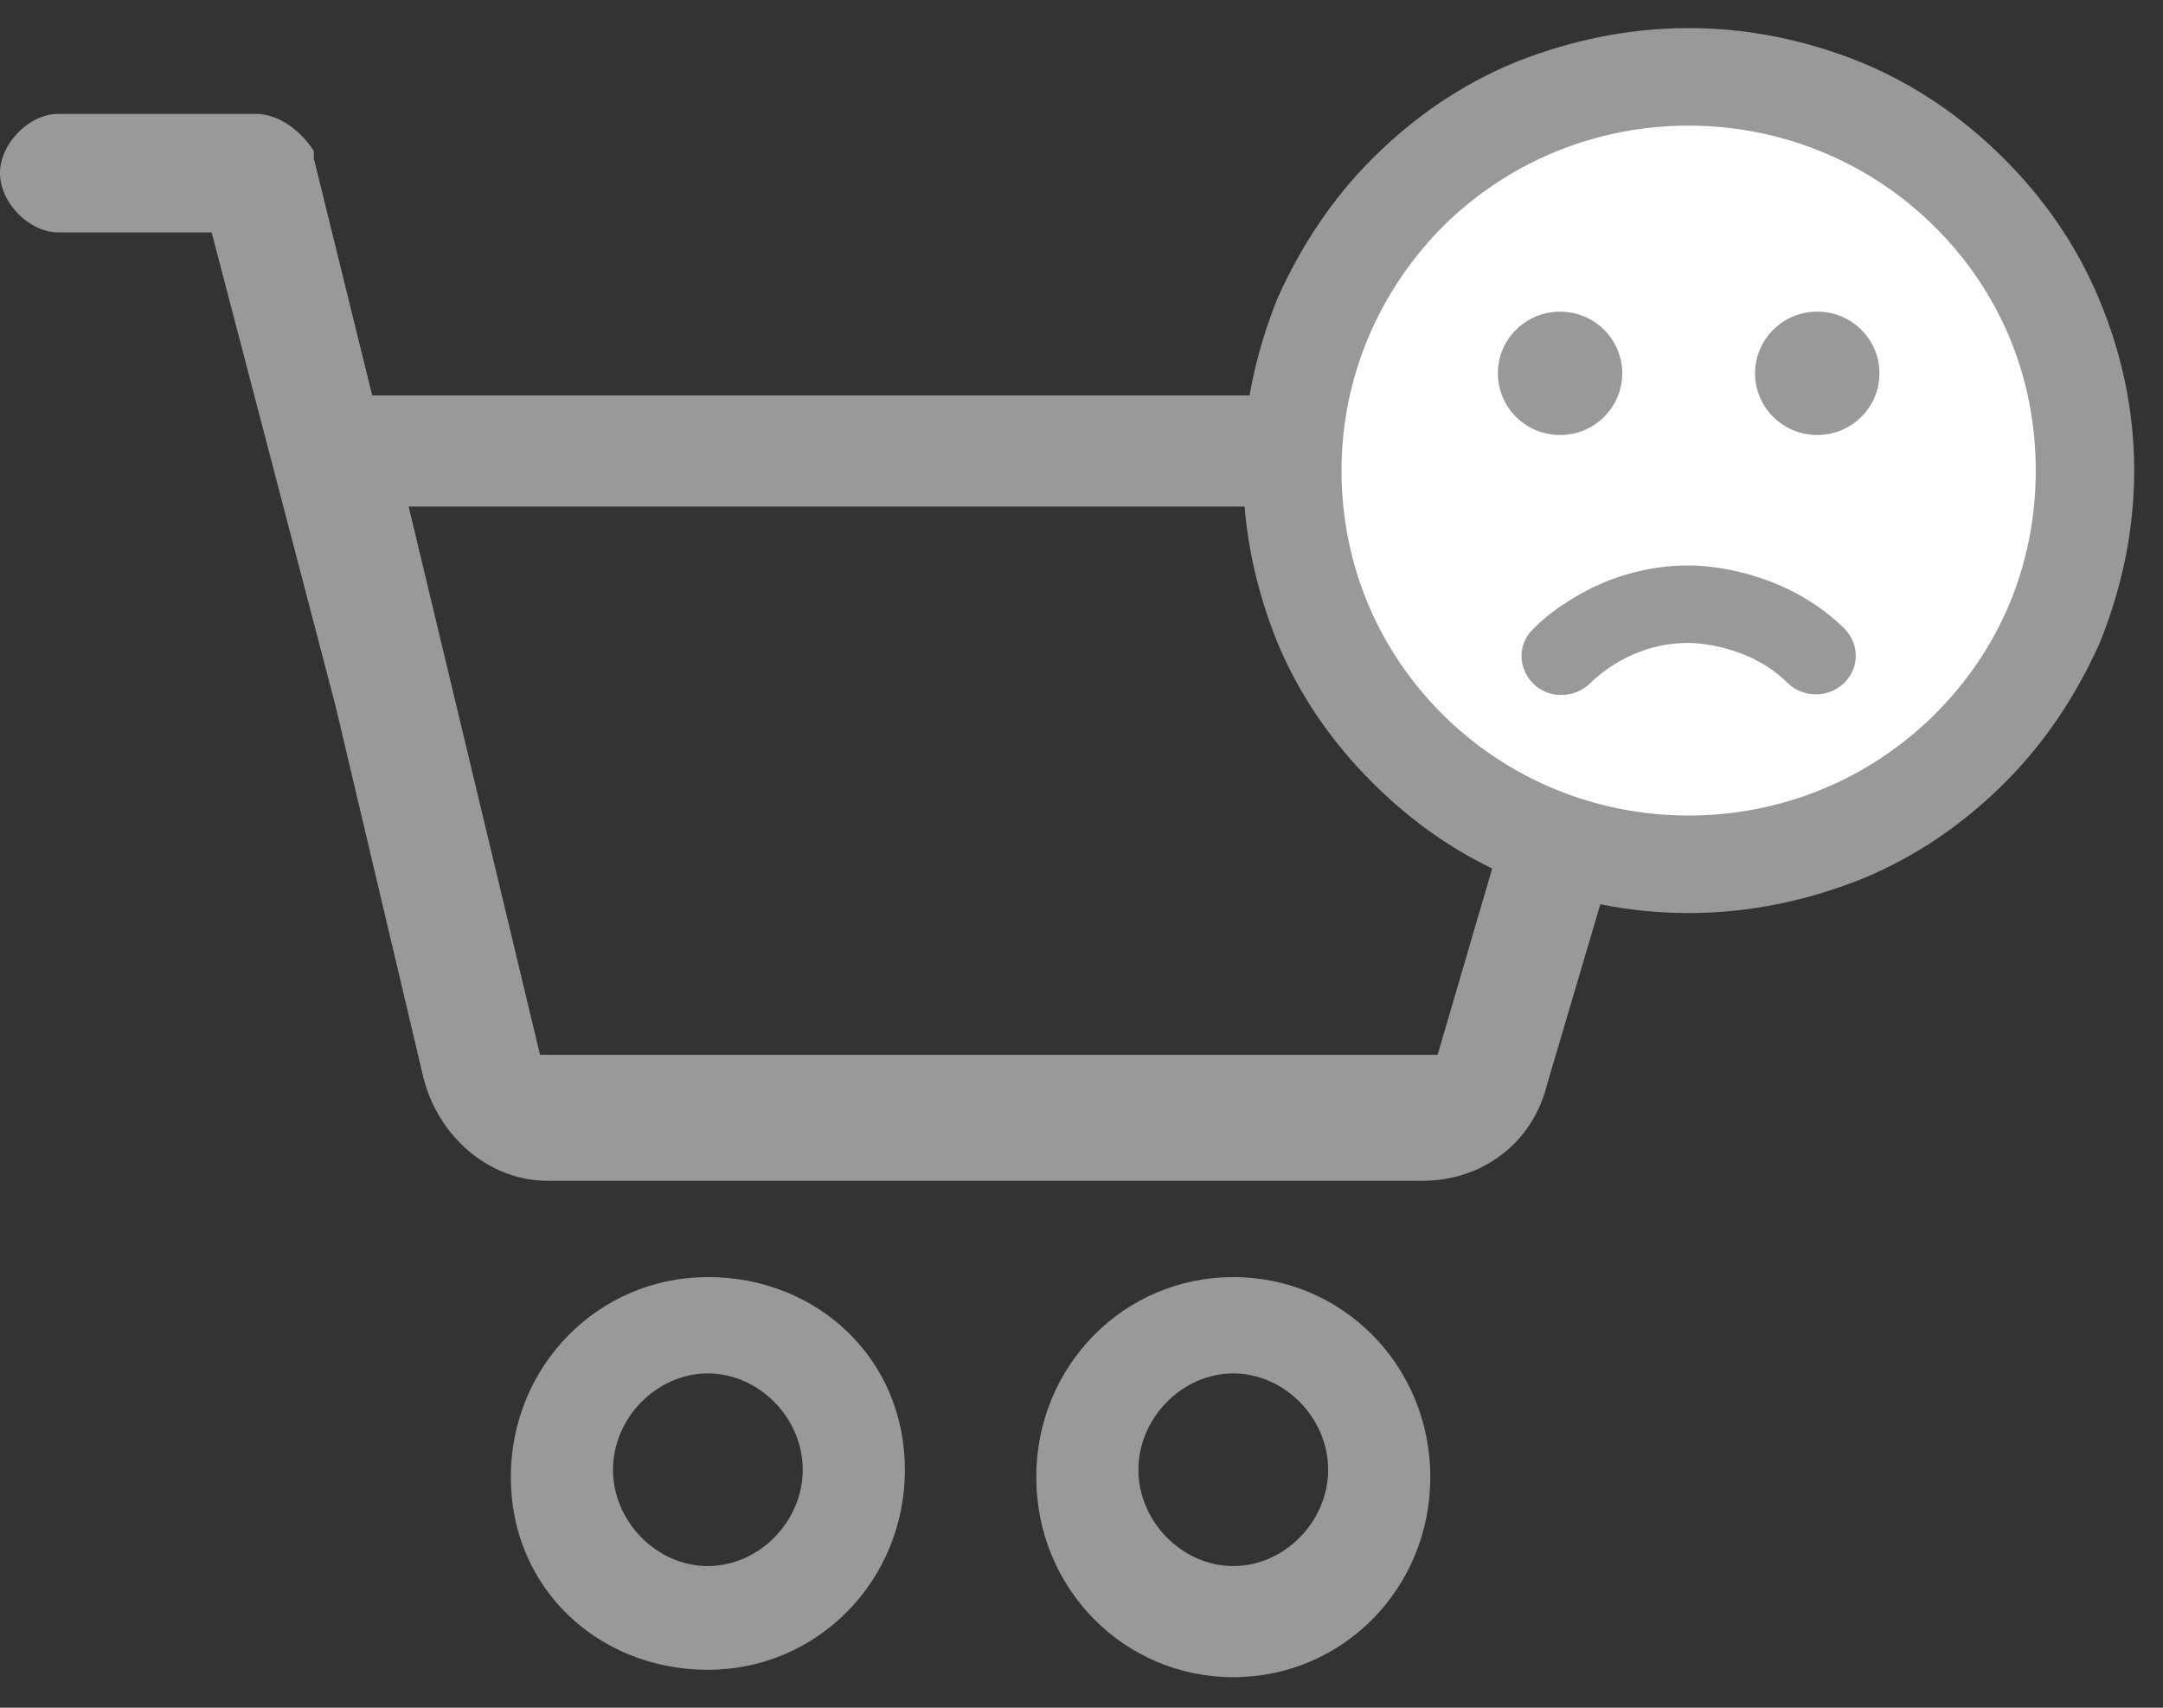 <svg width="57" height="45" viewBox="0 0 57 45" fill="none" xmlns="http://www.w3.org/2000/svg">
<rect x="0" y="0" width="57" height="45" fill="#333333" stroke="none"/>
<path fill-rule="evenodd" clip-rule="evenodd" d="M1.538 3C0.769 3 0 3.781 0 4.562C0 5.343 0.769 6.124 1.538 6.124H5.577L8.846 18.619L11.154 28.381C11.539 29.943 12.885 31.114 14.423 31.114H37.5C39.038 31.114 40.385 30.138 40.769 28.576L44.808 14.909C45.192 13.933 45 12.762 44.231 11.786C43.654 10.809 42.5 10.419 41.538 10.419H9.808L8.269 4.171C8.269 4.171 8.269 4.171 8.269 3.976C7.885 3.39 7.308 3 6.731 3H1.538ZM42.115 13.348L37.885 27.795H14.231L10.769 13.348H42.115Z" fill="#999999"/>
<path d="M18.654 33.652C15.769 33.652 13.461 35.995 13.461 38.924C13.461 41.852 15.769 44 18.654 44C21.538 44 23.846 41.657 23.846 38.729C23.846 35.8 21.538 33.652 18.654 33.652ZM21.154 38.729C21.154 40.095 20 41.267 18.654 41.267C17.308 41.267 16.154 40.095 16.154 38.729C16.154 37.362 17.308 36.191 18.654 36.191C20 36.191 21.154 37.362 21.154 38.729Z" fill="#999999"/>
<path d="M32.5 33.652C29.615 33.652 27.308 35.995 27.308 38.924C27.308 41.852 29.615 44.195 32.5 44.195C35.385 44.195 37.692 41.852 37.692 38.924C37.692 35.995 35.385 33.652 32.5 33.652ZM35 38.729C35 40.095 33.846 41.267 32.5 41.267C31.154 41.267 30 40.095 30 38.729C30 37.362 31.154 36.191 32.5 36.191C33.846 36.191 35 37.362 35 38.729Z" fill="#999999"/>
<ellipse cx="44.5" cy="12.732" rx="10.326" ry="10.518" fill="white"/>
<path d="M54.722 8.101C54.166 6.779 53.361 5.621 52.333 4.602C51.305 3.582 50.139 2.783 48.805 2.232C47.444 1.681 46 1.378 44.5 1.378C43 1.378 41.555 1.681 40.166 2.232C38.833 2.783 37.666 3.582 36.639 4.602C35.611 5.621 34.833 6.806 34.25 8.101C33.694 9.479 33.389 10.912 33.389 12.4C33.389 13.888 33.694 15.321 34.25 16.699C34.805 18.021 35.611 19.179 36.639 20.198C37.666 21.218 38.833 22.017 40.166 22.568C41.555 23.119 43 23.422 44.5 23.422C46 23.422 47.444 23.119 48.833 22.568C50.166 22.017 51.333 21.218 52.361 20.198C53.389 19.179 54.166 17.994 54.75 16.699C55.305 15.321 55.611 13.888 55.611 12.4C55.611 10.912 55.305 9.479 54.722 8.101ZM51.416 19.289C49.583 21.108 47.111 22.127 44.5 22.127C41.889 22.127 39.416 21.108 37.583 19.289C35.722 17.443 34.722 14.99 34.722 12.4C34.722 9.81 35.75 7.357 37.583 5.511C39.416 3.692 41.889 2.673 44.5 2.673C47.111 2.673 49.583 3.692 51.416 5.511C53.278 7.357 54.278 9.782 54.278 12.4C54.278 15.018 53.278 17.443 51.416 19.289Z" fill="#999999"/>
<path fill-rule="evenodd" clip-rule="evenodd" d="M40.028 1.871C41.457 1.304 42.948 0.99 44.5 0.99C46.051 0.99 47.543 1.304 48.946 1.872L48.949 1.873L48.949 1.873C50.33 2.444 51.538 3.272 52.599 4.324C53.659 5.376 54.495 6.575 55.072 7.948C55.674 9.372 55.991 10.857 55.991 12.4C55.991 13.943 55.674 15.426 55.102 16.846L55.099 16.853L55.096 16.86C54.495 18.193 53.692 19.419 52.626 20.476C51.566 21.528 50.358 22.356 48.976 22.927L48.971 22.929L48.971 22.929C47.542 23.496 46.051 23.81 44.5 23.81C42.948 23.81 41.457 23.496 40.028 22.929L40.023 22.927L40.023 22.927C38.642 22.356 37.434 21.528 36.373 20.476C35.313 19.424 34.477 18.225 33.9 16.851L33.898 16.846L33.898 16.846C33.325 15.426 33.008 13.943 33.008 12.4C33.008 10.857 33.325 9.374 33.898 7.954L33.901 7.947L33.904 7.94C34.504 6.607 35.308 5.381 36.373 4.324C37.434 3.272 38.642 2.444 40.023 1.873L40.028 1.871L40.028 1.871ZM40.307 2.592C39.023 3.123 37.898 3.893 36.904 4.879C35.916 5.86 35.165 7.001 34.599 8.256C34.062 9.589 33.769 10.97 33.769 12.4C33.769 13.832 34.063 15.214 34.601 16.549C35.135 17.82 35.91 18.934 36.904 19.921C37.898 20.907 39.023 21.677 40.307 22.208C41.655 22.743 43.052 23.035 44.5 23.035C45.947 23.035 47.344 22.743 48.693 22.208C49.976 21.677 51.101 20.907 52.096 19.921C53.084 18.94 53.835 17.799 54.401 16.544C54.938 15.211 55.23 13.83 55.23 12.4C55.23 10.968 54.937 9.587 54.373 8.255L54.372 8.254C53.838 6.982 53.063 5.866 52.068 4.879C51.073 3.893 49.948 3.123 48.664 2.592C47.345 2.058 45.948 1.765 44.5 1.765C43.052 1.765 41.655 2.057 40.307 2.592ZM37.85 5.788C36.087 7.563 35.102 9.917 35.102 12.4C35.102 14.886 36.061 17.238 37.849 19.011C39.61 20.759 41.986 21.74 44.5 21.74C47.013 21.74 49.39 20.759 51.151 19.011C52.939 17.238 53.897 14.913 53.897 12.4C53.897 9.887 52.939 7.562 51.151 5.789C49.39 4.042 47.013 3.06 44.5 3.06C41.987 3.06 39.611 4.041 37.85 5.788ZM37.318 5.234C39.223 3.343 41.791 2.285 44.5 2.285C47.209 2.285 49.776 3.343 51.682 5.234C53.617 7.153 54.658 9.678 54.658 12.4C54.658 15.123 53.617 17.647 51.682 19.567C49.776 21.457 47.209 22.515 44.5 22.515C41.791 22.515 39.223 21.457 37.318 19.567C35.383 17.647 34.342 15.094 34.342 12.4C34.342 9.703 35.412 7.152 37.316 5.236L37.318 5.234L37.318 5.234Z" fill="#999999" stroke="#999999" stroke-width="0.5"/>
<path d="M46.049 15.751C45.294 15.518 44.674 15.5 44.5 15.5C43.474 15.5 42.486 15.805 41.634 16.36C41.286 16.575 41.015 16.808 40.821 17.005C40.627 17.184 40.666 17.471 40.879 17.632C41.053 17.757 41.325 17.739 41.479 17.578C41.944 17.13 42.97 16.342 44.5 16.342C44.694 16.342 46.32 16.378 47.52 17.56C47.675 17.722 47.946 17.739 48.121 17.614C48.334 17.471 48.372 17.184 48.179 16.987C47.617 16.432 46.881 16.002 46.049 15.751Z" fill="#999999" stroke="#999999" stroke-width="1.2"/>
<path d="M41.111 11.463C42.016 11.463 42.75 10.735 42.75 9.837C42.75 8.94 42.016 8.212 41.111 8.212C40.206 8.212 39.472 8.94 39.472 9.837C39.472 10.735 40.206 11.463 41.111 11.463Z" fill="#999999"/>
<path d="M47.889 11.463C48.794 11.463 49.528 10.735 49.528 9.837C49.528 8.94 48.794 8.212 47.889 8.212C46.984 8.212 46.25 8.94 46.25 9.837C46.25 10.735 46.984 11.463 47.889 11.463Z" fill="#999999"/>
</svg>
